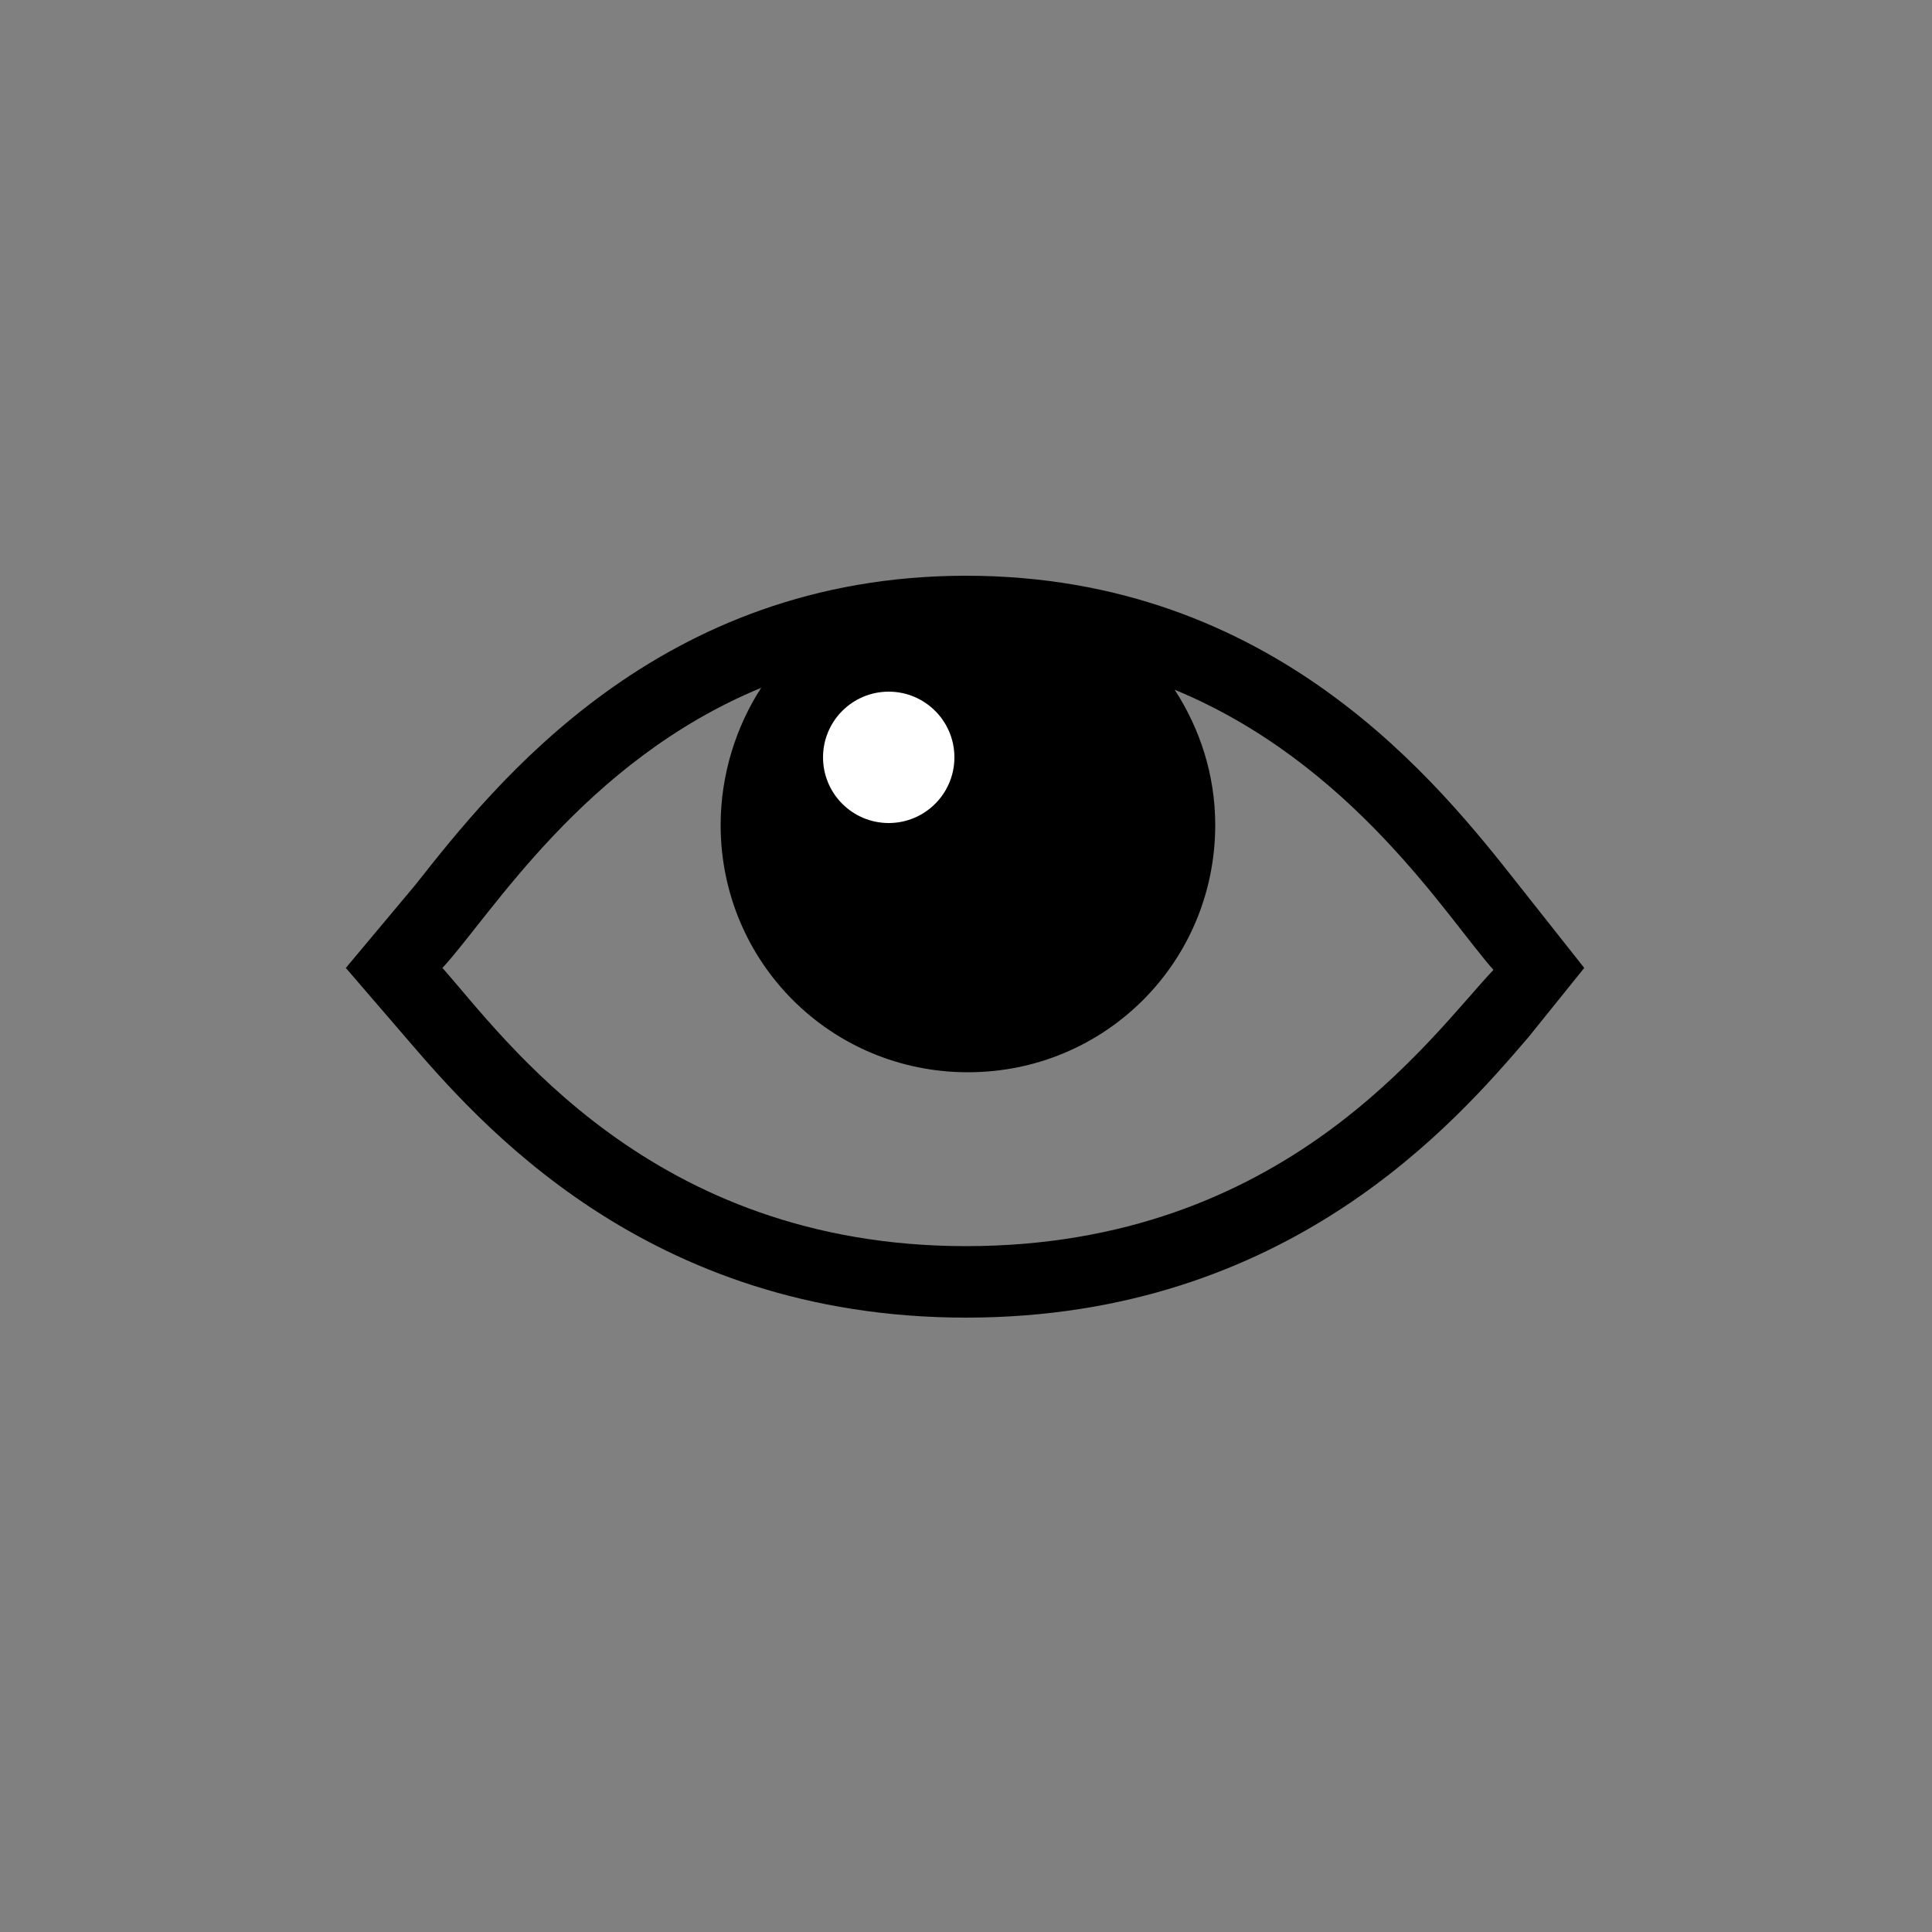 <svg xmlns="http://www.w3.org/2000/svg" xmlns:xlink="http://www.w3.org/1999/xlink" version="1.1" x="0px" y="0px" viewBox="0 0 100 100" style="enable-background:new 0 0 100 100;" xml:space="preserve"><rect x="0" y="0" width="100" height="100" fill="#808080" stroke="none"/><style type="text/css">
	.st0{fill:#FFFFFF;}
</style><path d="M78.6,45.8C74.5,40.6,66,29.8,50,29.8c-15.9,0-24.4,10.8-28.5,16l-3.6,4.3l3.1,3.6c3.7,4.3,12.4,14.5,29,14.5  c16.7,0,25.4-10.2,29.1-14.5l2.9-3.6L78.6,45.8z M50,64.5c-16.3,0-23.9-10.8-27.1-14.4c2.5-2.7,7.3-10.7,16.5-14.5  c-1.3,2-2.1,4.5-2.1,7.1c0,7.1,5.7,12.8,12.8,12.8c7.1,0,12.8-5.7,12.8-12.8c0-2.6-0.8-5-2.1-7c9.2,3.8,14.1,11.8,16.5,14.5  C74,53.7,66.5,64.5,50,64.5z"></path><circle class="st0" cx="46" cy="39.2" r="3.4"></circle></svg>